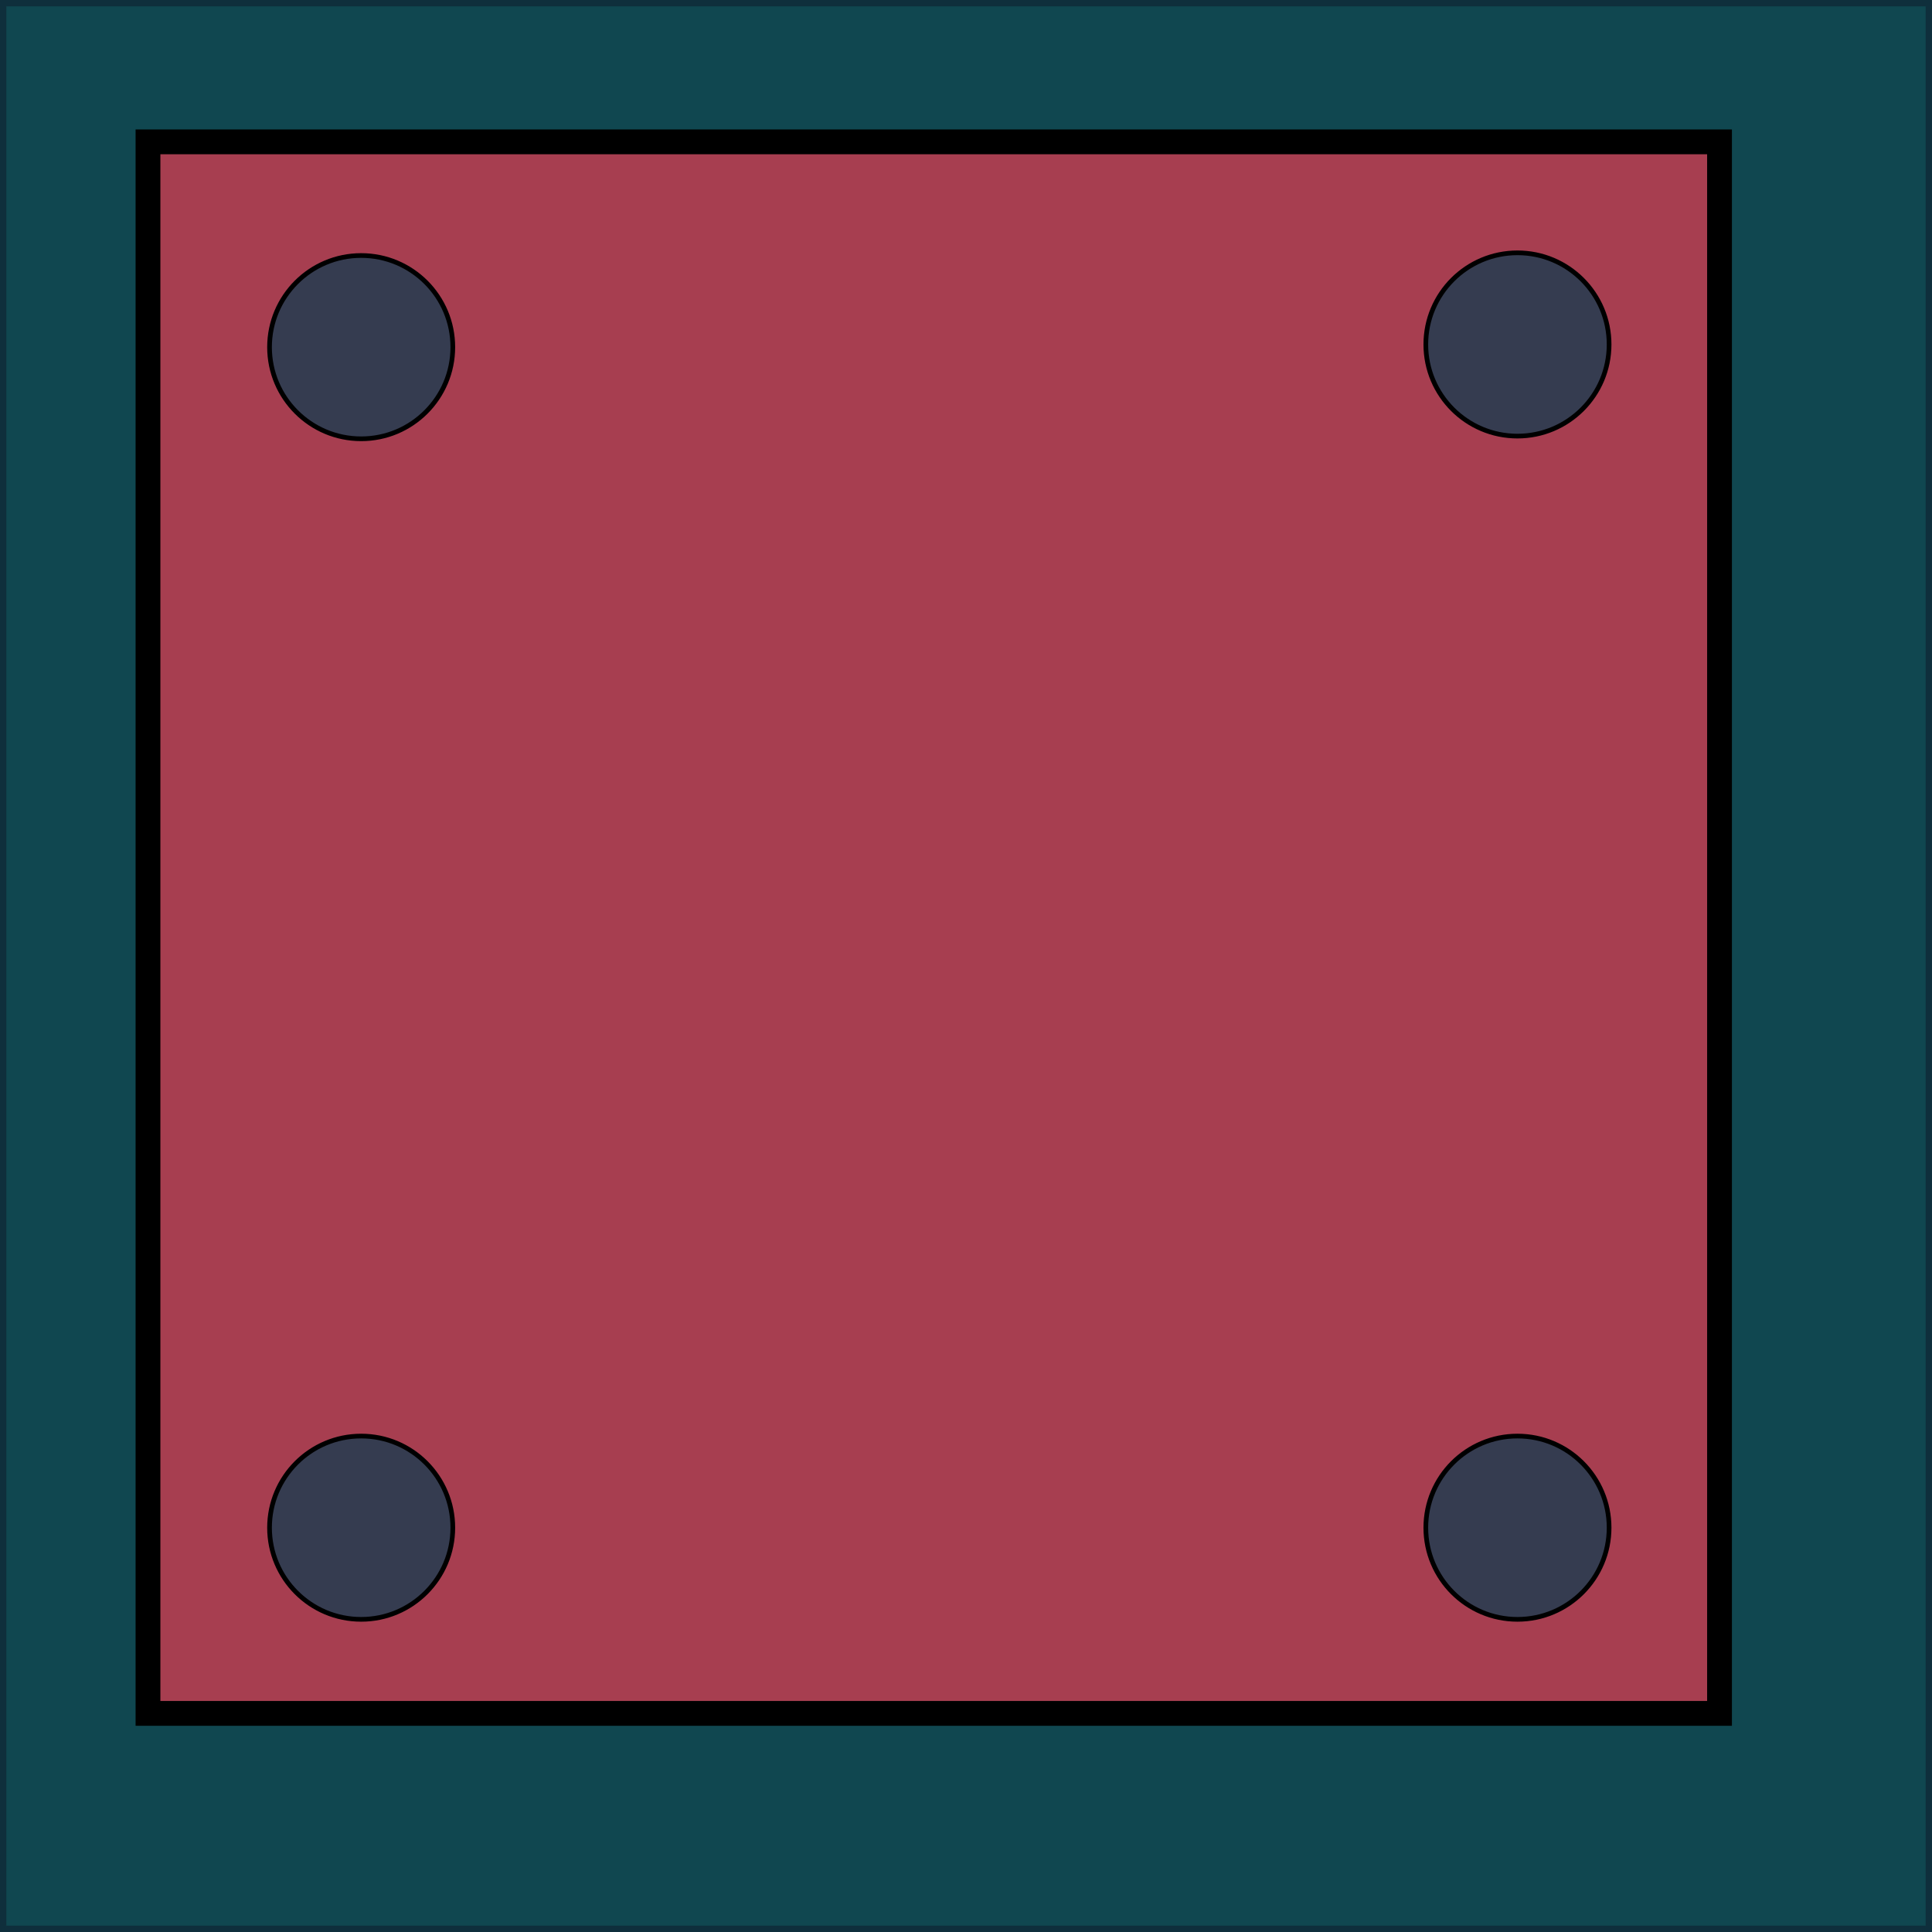 <?xml version="1.0" encoding="UTF-8" standalone="no"?>
<!-- Created with Inkscape (http://www.inkscape.org/) -->

<svg
   xmlns:dc="http://purl.org/dc/elements/1.1/"
   xmlns:cc="http://creativecommons.org/ns#"
   xmlns:rdf="http://www.w3.org/1999/02/22-rdf-syntax-ns#"
   xmlns:svg="http://www.w3.org/2000/svg"
   xmlns="http://www.w3.org/2000/svg"
   xmlns:sodipodi="http://sodipodi.sourceforge.net/DTD/sodipodi-0.dtd"
   xmlns:inkscape="http://www.inkscape.org/namespaces/inkscape"
   width="512"
   height="512"
   viewBox="0 0 512 512"
   id="svg2"
   version="1.1"
   inkscape:version="0.91 r13725"
   sodipodi:docname="cube_diffuse.svg">
  <defs
     id="defs4" />
  <sodipodi:namedview
     id="base"
     pagecolor="#ffffff"
     bordercolor="#666666"
     borderopacity="1.0"
     inkscape:pageopacity="0.0"
     inkscape:pageshadow="2"
     inkscape:zoom="1.4"
     inkscape:cx="276.2651"
     inkscape:cy="277.14286"
     inkscape:document-units="px"
     inkscape:current-layer="layer1"
     showgrid="false"
     units="px"
     inkscape:window-width="1563"
     inkscape:window-height="1001"
     inkscape:window-x="341"
     inkscape:window-y="0"
     inkscape:window-maximized="0" />
  <g
     inkscape:label="Layer 1"
     inkscape:groupmode="layer"
     id="layer1"
     transform="translate(0,-540.362)">
    <rect
       style="fill:#104750;fill-opacity:1;stroke:#0f2f3c;stroke-width:1.685;stroke-linejoin:miter;stroke-miterlimit:4;stroke-dasharray:none;stroke-opacity:1"
       id="rect4136"
       width="510.315"
       height="510.315"
       x="0.842"
       y="541.205" />
    <rect
       style="fill:#a73e50;fill-opacity:1;stroke:#000000;stroke-width:6.571;stroke-linejoin:miter;stroke-miterlimit:4;stroke-dasharray:none;stroke-opacity:1"
       id="rect4148"
       width="416.473"
       height="416.473"
       x="39.218"
       y="577.953" />
    <circle
       style="fill:#353c50;fill-opacity:1;stroke:#000000;stroke-width:1.242;stroke-linejoin:miter;stroke-miterlimit:4;stroke-dasharray:none;stroke-opacity:1"
       id="path4150"
       cx="95.714"
       cy="632.362"
       r="24.286" />
    <circle
       r="24.286"
       cy="945.219"
       cx="95.714"
       id="circle4152"
       style="fill:#353c50;fill-opacity:1;stroke:#000000;stroke-width:1.242;stroke-linejoin:miter;stroke-miterlimit:4;stroke-dasharray:none;stroke-opacity:1" />
    <circle
       style="fill:#353c50;fill-opacity:1;stroke:#000000;stroke-width:1.242;stroke-linejoin:miter;stroke-miterlimit:4;stroke-dasharray:none;stroke-opacity:1"
       id="circle4154"
       cx="402.143"
       cy="945.219"
       r="24.286" />
    <circle
       r="24.286"
       cy="631.648"
       cx="402.143"
       id="circle4156"
       style="fill:#353c50;fill-opacity:1;stroke:#000000;stroke-width:1.242;stroke-linejoin:miter;stroke-miterlimit:4;stroke-dasharray:none;stroke-opacity:1" />
  </g>
</svg>
